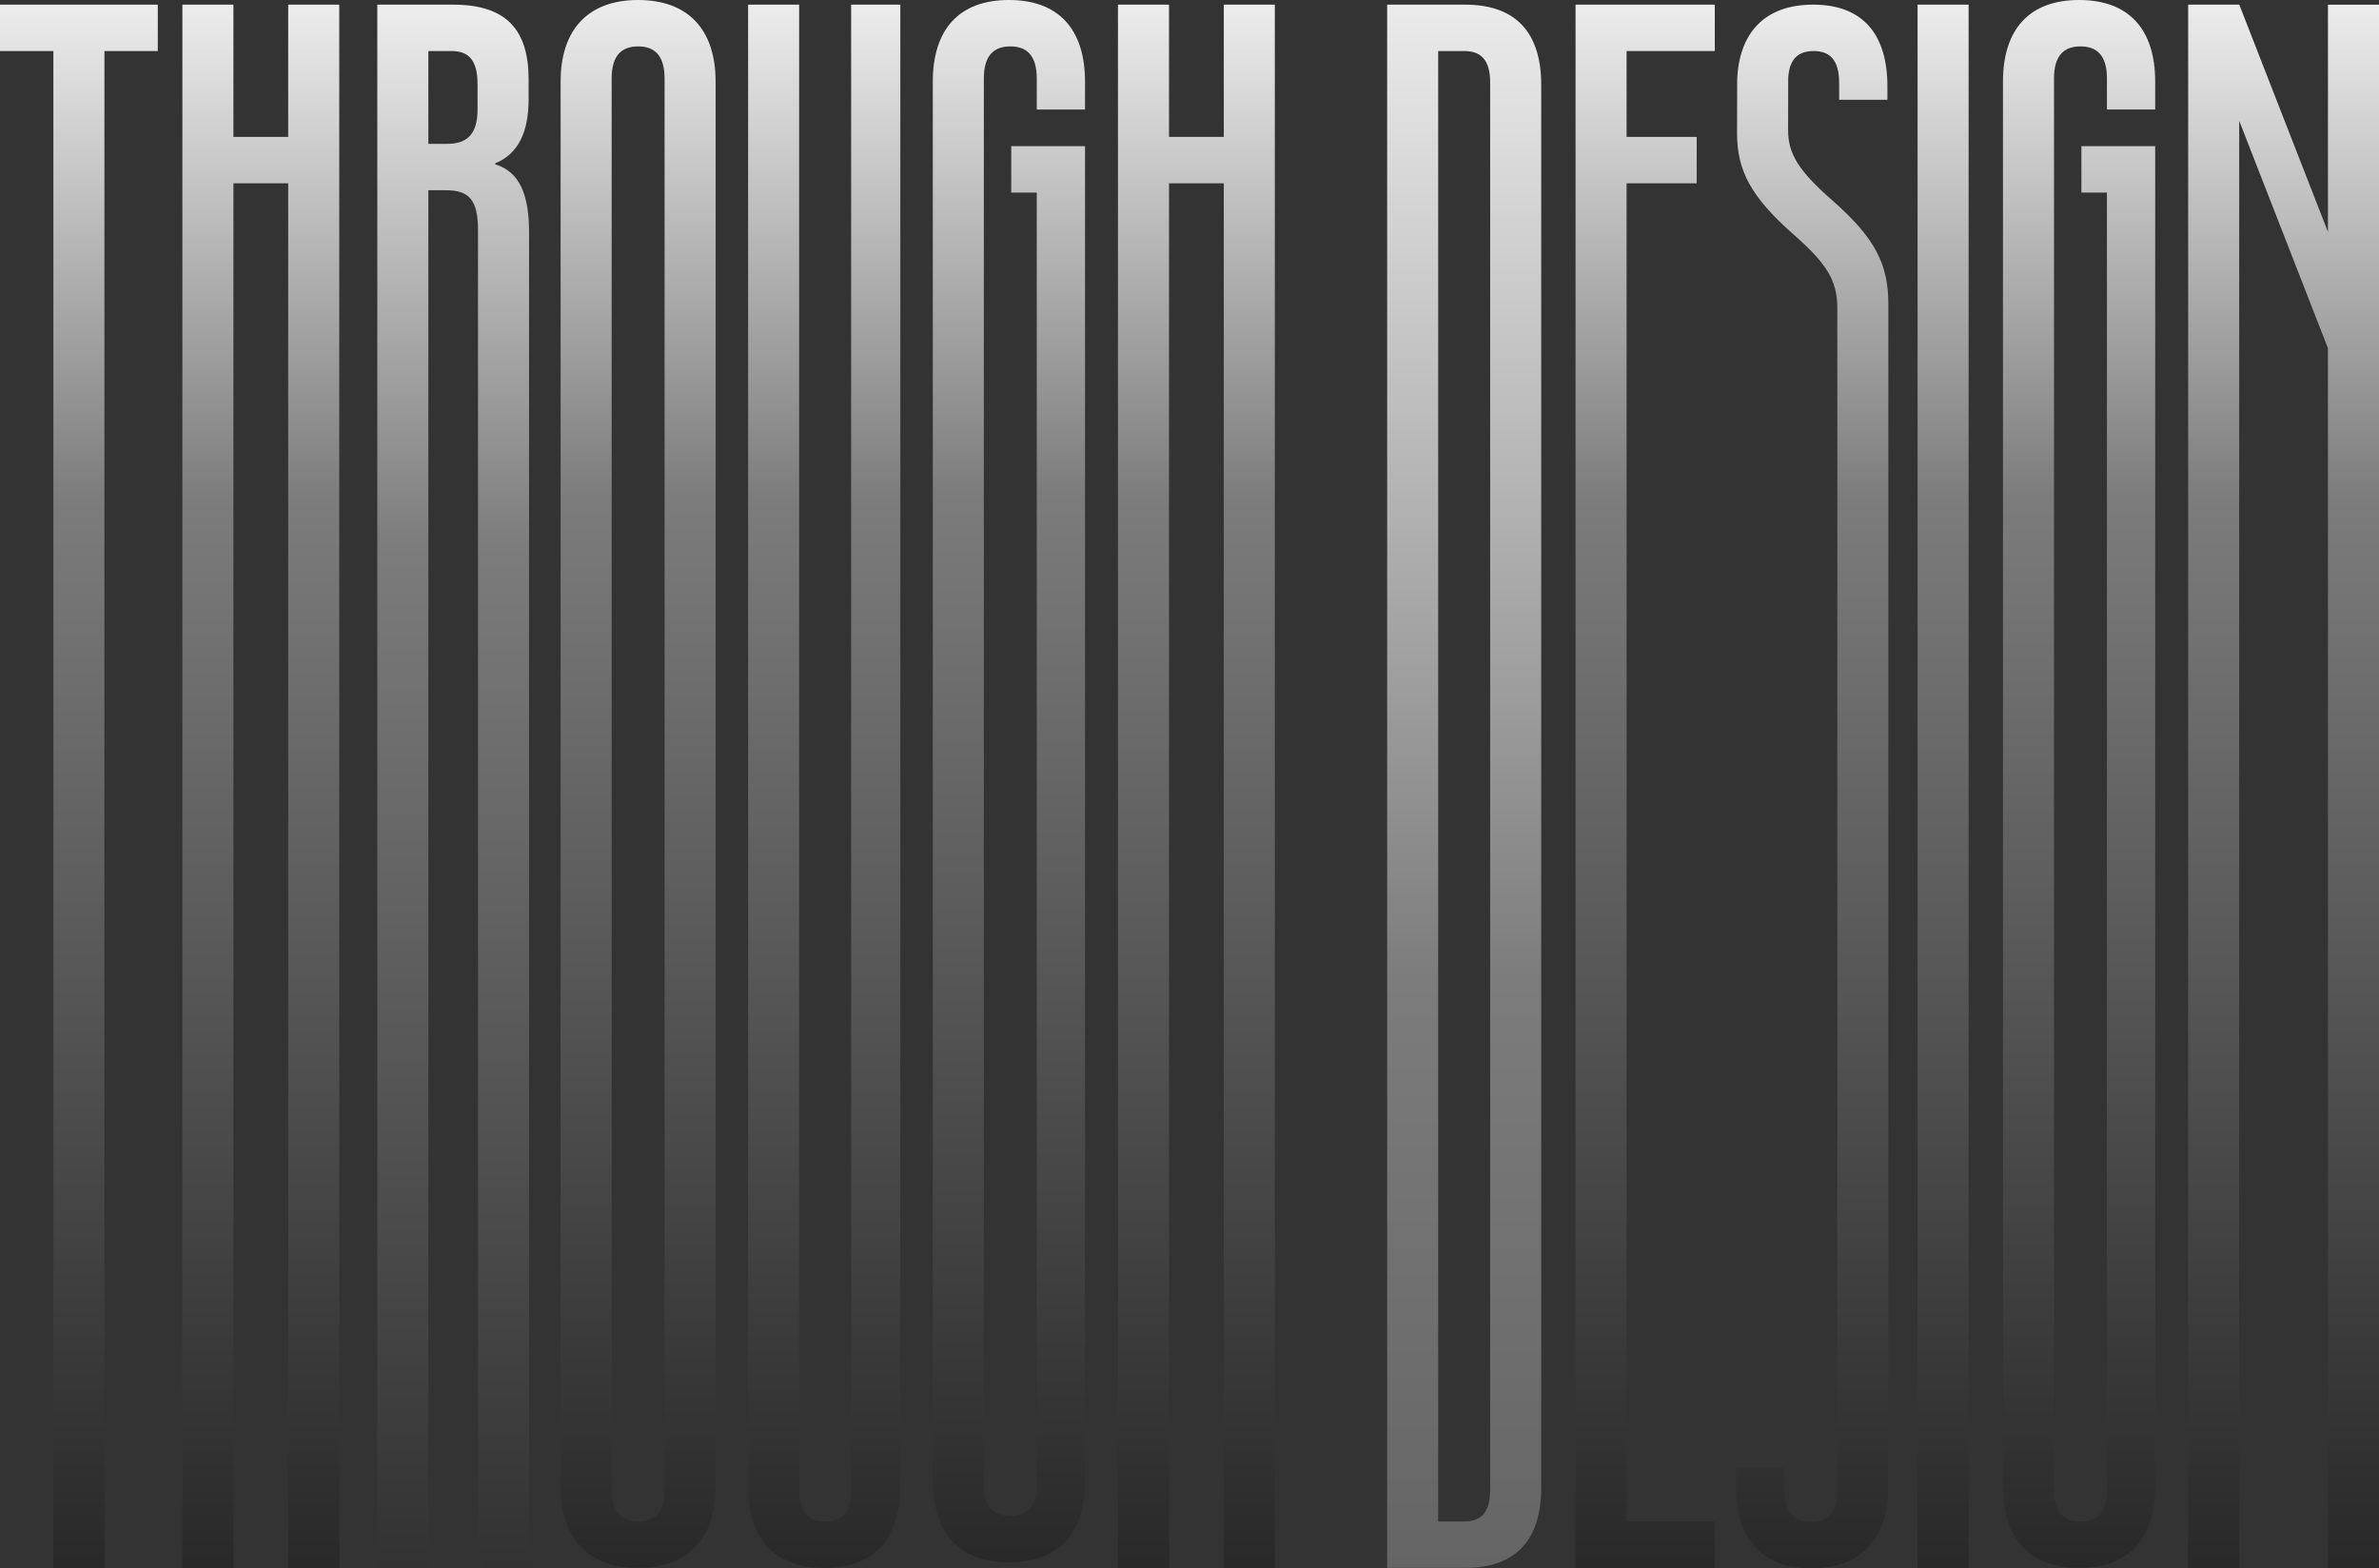 <svg id="Group_59" data-name="Group 59" xmlns="http://www.w3.org/2000/svg" xmlns:xlink="http://www.w3.org/1999/xlink" width="1719.523" height="1133.668" viewBox="0 0 1719.523 1133.668">
  <rect x="0" y="0" width="1719.523" height="1133.668" fill="#333333" stroke="none"/>
  <defs>
    <linearGradient id="linear-gradient" x1="0.5" x2="0.5" y2="1.12" gradientUnits="objectBoundingBox">
      <stop offset="0" stop-color="#ececec"/>
      <stop offset="0.282" stop-color="#7c7c7c"/>
      <stop offset="1" stop-color="#1a1a1a"/>
    </linearGradient>
    <clipPath id="clip-path">
      <rect id="Rectangle_93" data-name="Rectangle 93" width="1719.523" height="1133.668" fill="url(#linear-gradient)"/>
    </clipPath>
  </defs>
  <path id="Path_62" data-name="Path 62" d="M0,.992V34.539H38.579V1131.073h36.9V34.539h38.579V.992Z" transform="translate(0 2.363)" fill="url(#linear-gradient)"/>
  <path id="Path_63" data-name="Path 63" d="M115.466.992V96.6H75.883V.992h-36.9v1130.08h36.9V130.143h39.583V1131.073h36.9V.992Z" transform="translate(92.843 2.363)" fill="url(#linear-gradient)"/>
  <g id="Group_58" data-name="Group 58">
    <g id="Group_57" data-name="Group 57" clip-path="url(#clip-path)">
      <path id="Path_64" data-name="Path 64" d="M80.642.992h54.682C173.561.992,190,18.77,190,55V69.424c0,24.152-7.71,39.586-24.149,46.292v.673c18.451,5.7,24.487,23.148,24.487,49.647v936.521c0,11.406.335,19.793,4.028,28.518H156.791c-2.016-6.043-3.358-9.733-3.358-28.853v-938.2c0-21.805-6.371-28.849-23.141-28.849H117.54v995.9h-36.9Zm50.317,100.636c13.757,0,22.14-6.04,22.14-24.825V58.694c0-16.777-5.7-24.159-18.785-24.159H117.54v67.093Z" transform="translate(192.066 2.363)" fill="url(#linear-gradient)"/>
      <path id="Path_65" data-name="Path 65" d="M119.822,1074.4V59.041C119.822,21.47,139.612,0,175.843,0s56.021,21.47,56.021,59.041V1074.4c0,37.571-19.793,59.041-56.021,59.041s-56.021-21.47-56.021-59.041m75.142,2.347V56.694c0-16.773-7.379-23.148-19.12-23.148S156.72,39.921,156.72,56.694v1020.05c0,16.773,7.382,23.148,19.124,23.148s19.12-6.375,19.12-23.148" transform="translate(285.382)" fill="url(#linear-gradient)"/>
      <path id="Path_66" data-name="Path 66" d="M159.895,1072.031V.992h36.9V1074.713c0,16.773,7.044,22.813,18.785,22.813s18.782-6.04,18.782-22.813V.992h35.562V1072.031c0,37.571-18.789,59.041-55.017,59.041s-55.014-21.47-55.014-59.041" transform="translate(380.824 2.363)" fill="url(#linear-gradient)"/>
      <path id="Path_67" data-name="Path 67" d="M199.373,1070.37V59.041C199.373,21.47,218.158,0,254.39,0S309.4,21.47,309.4,59.041V79.169H274.515V56.691c0-16.77-7.379-23.144-19.12-23.144s-19.12,6.375-19.12,23.144v1016.36c0,16.773,7.379,22.813,19.12,22.813s19.12-6.04,19.12-22.813V139.215H256.067V105.668H309.4v964.7c0,37.571-18.785,59.041-55.014,59.041s-55.017-21.471-55.017-59.041" transform="translate(474.849)" fill="url(#linear-gradient)"/>
      <path id="Path_68" data-name="Path 68" d="M238.95.992h36.9V96.6h39.583V.992h36.9v1130.08h-36.9V130.143H275.851V1131.073h-36.9Z" transform="translate(569.109 2.363)" fill="url(#linear-gradient)"/>
      <path id="Path_69" data-name="Path 69" d="M296.481.992h56.356c36.9,0,55.017,20.463,55.017,58.034V1073.039c0,37.571-18.119,58.033-55.017,58.033H296.481Zm55.687,1096.534c11.741,0,18.785-6.036,18.785-22.81V57.348c0-16.773-7.044-22.813-18.785-22.813H333.379V1097.526Z" transform="translate(706.133 2.363)" fill="url(#linear-gradient)"/>
      <path id="Path_70" data-name="Path 70" d="M336.751.992H437.388V34.536H373.649V96.6h50.658v33.547H373.649v967.383h63.739v33.547H336.751Z" transform="translate(802.045 2.363)" fill="url(#linear-gradient)"/>
      <path id="Path_71" data-name="Path 71" d="M371.092,1072.264v-13.419h34.886v16.1c0,16.773,7.382,22.813,19.124,22.813,11.112,0,18.319-5.407,19.056-20.784.044-.866,0-855.81,0-856.74,0-19.458-7.379-31.869-31.534-53-30.861-27.169-40.926-46.292-40.926-73.13,0-1.39.024-37.5.078-38.842C373.155,20.876,392.163.992,426.7.992c35.9,0,53.671,21.47,53.671,59.041v9.729H445.49V57.683c0-16.77-6.706-23.144-18.451-23.144-10.936,0-17.507,5.532-18.356,19.3-.064,1.015-.088,36.81-.088,37.912,0,17.108,7.717,29.522,31.866,50.655,30.865,27.172,40.591,45.957,40.591,75.142,0,1.833.024,857.67-.064,859.425-1.772,34.869-21.058,54.331-55.555,54.331-36.228,0-54.341-21.47-54.341-59.041" transform="translate(883.834 2.363)" fill="url(#linear-gradient)"/>
      <rect id="Rectangle_92" data-name="Rectangle 92" width="36.898" height="1130.08" transform="translate(1386.012 3.355)" fill="url(#linear-gradient)"/>
      <path id="Path_72" data-name="Path 72" d="M605.627,1.023V1131.1H568.732V249.376L504.581,84.957V1131.069H467.687V.989h36.895v.068l.068-.034,64.083,164.25V1.023Z" transform="translate(1113.895 2.355)" fill="url(#linear-gradient)"/>
      <path id="Path_73" data-name="Path 73" d="M428.106,1074.394V59.041C428.106,21.467,446.891,0,483.123,0s55.014,21.467,55.014,59.041V79.166H503.251V56.691c0-16.773-7.382-23.144-19.124-23.144s-19.12,6.371-19.12,23.144V1077.075c0,16.773,7.379,22.813,19.12,22.813s19.124-6.04,19.124-22.813V139.215H484.8V105.668h53.336v968.725c0,37.571-18.789,59.041-55.014,59.041s-55.017-21.47-55.017-59.041" transform="translate(1019.625)" fill="url(#linear-gradient)"/>
    </g>
  </g>
</svg>
